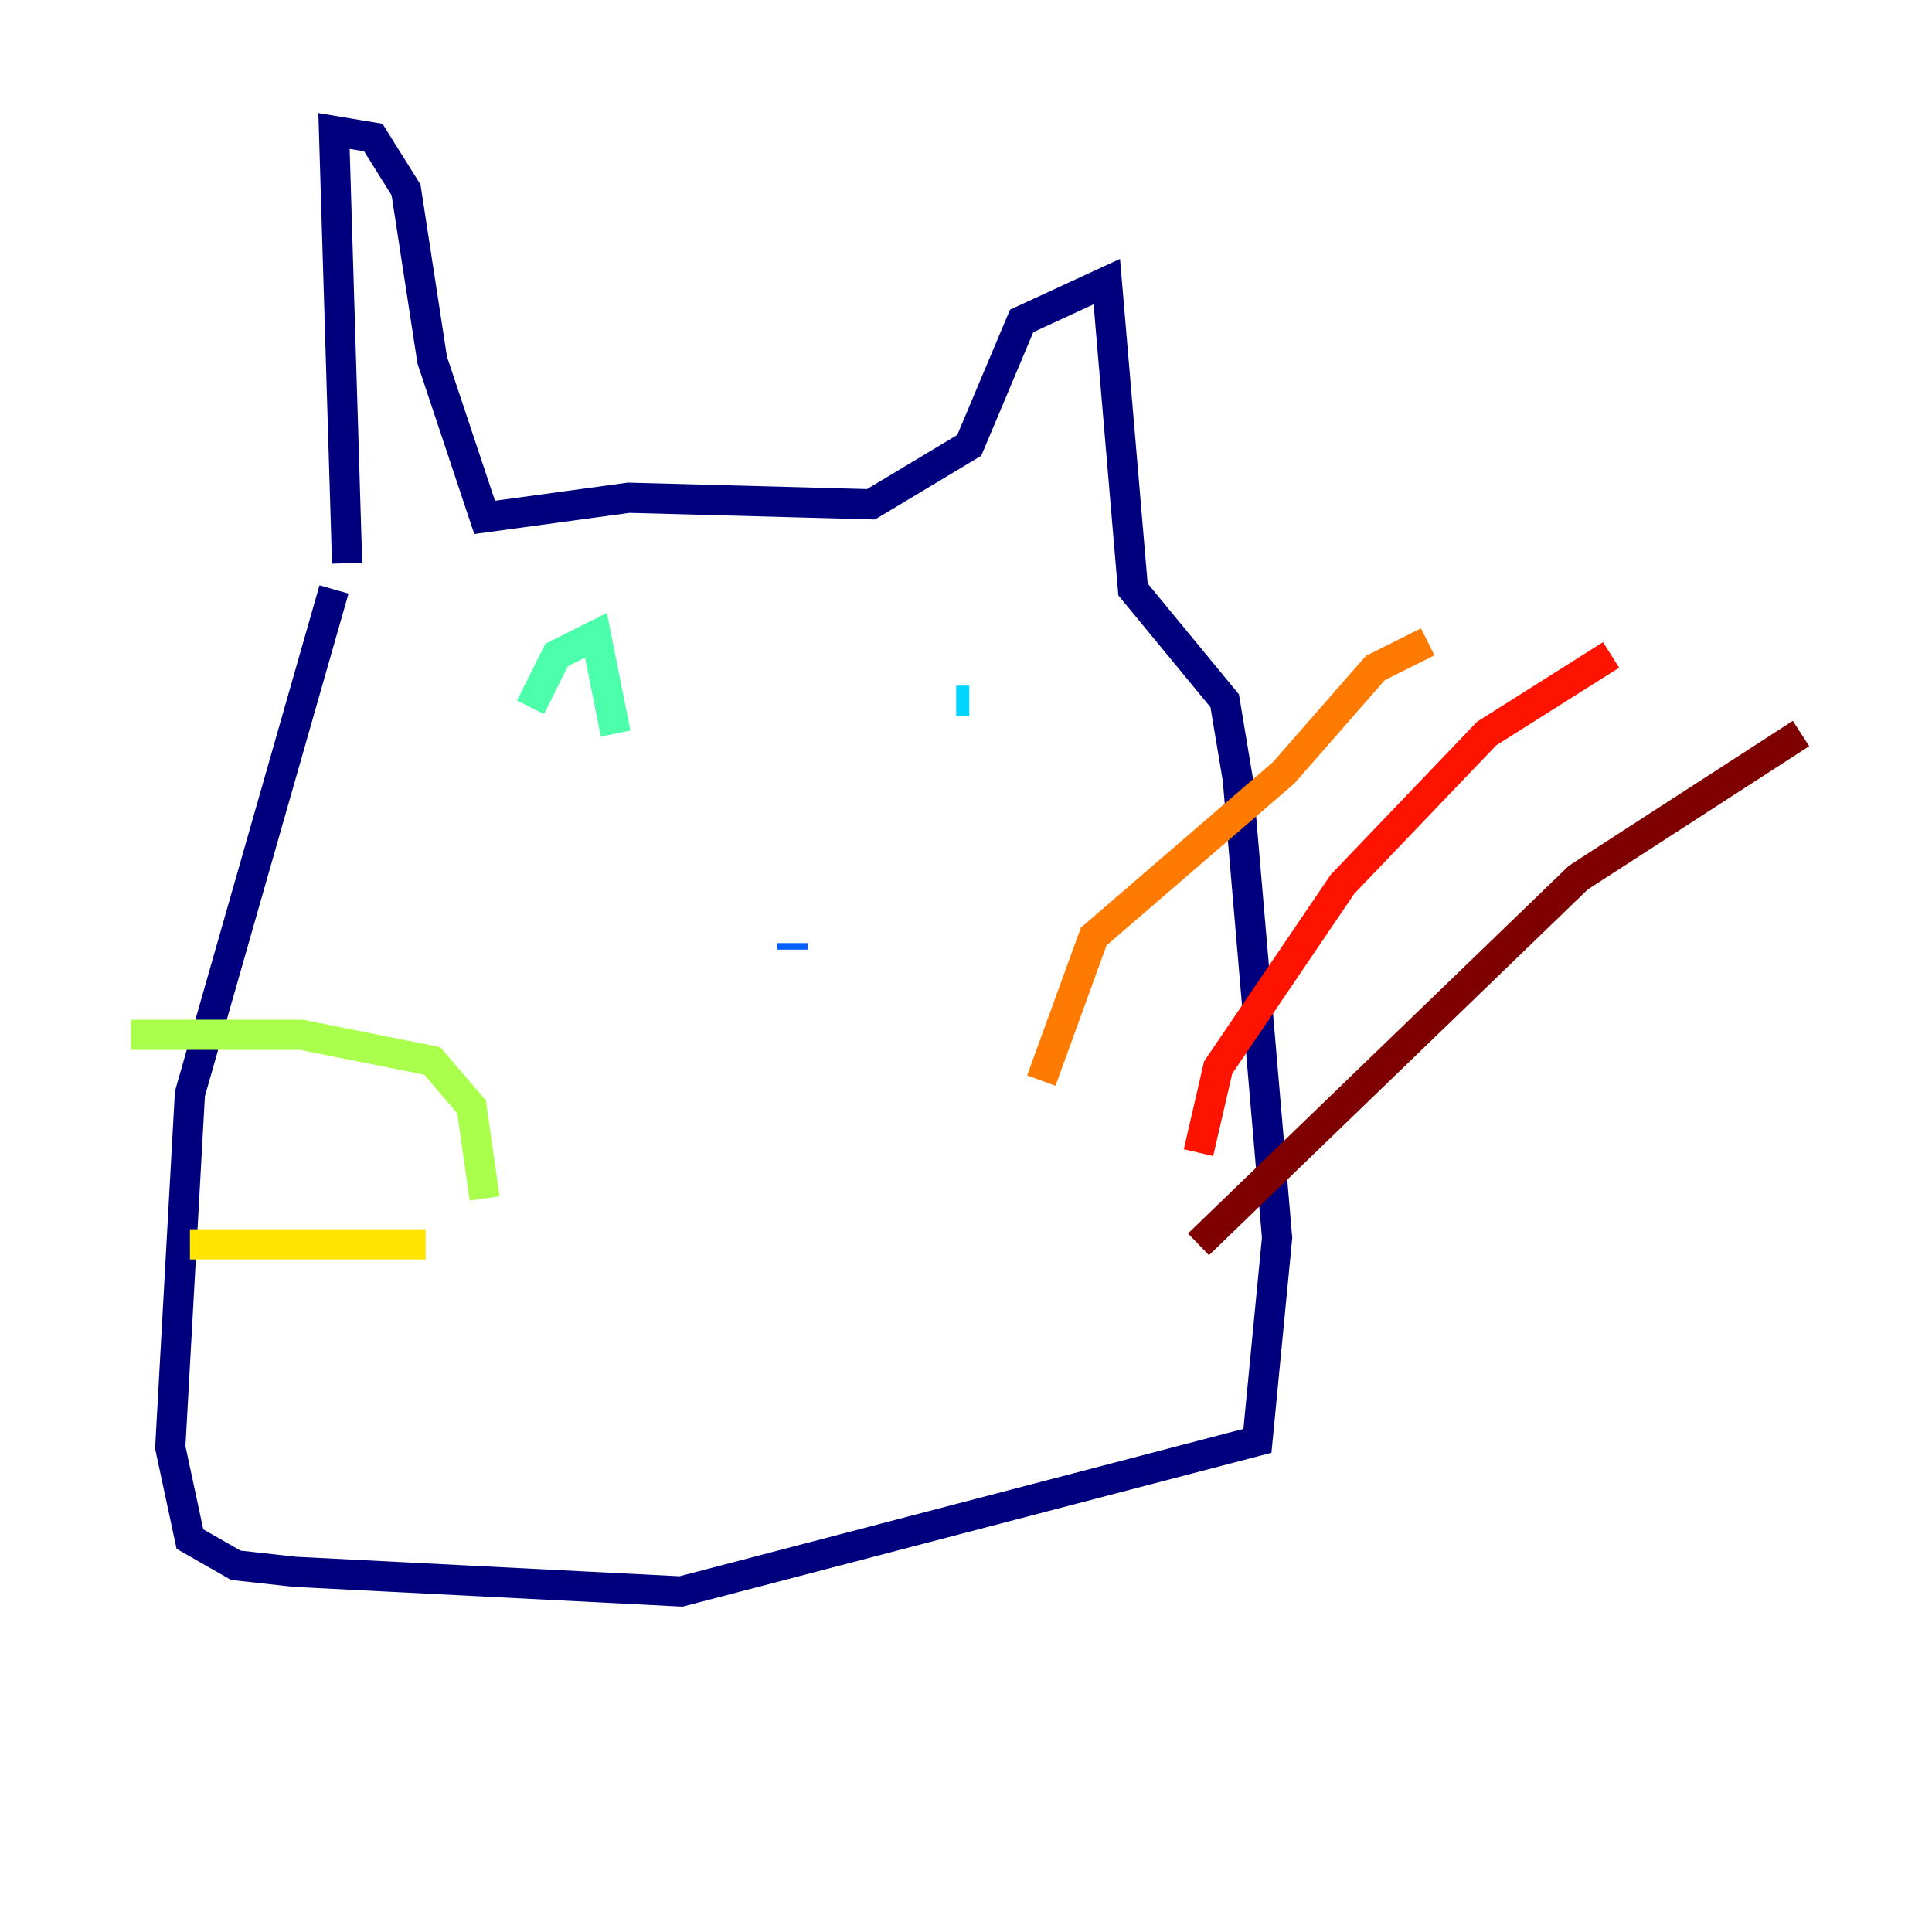 <?xml version="1.0" encoding="utf-8" ?>
<svg baseProfile="tiny" height="128" version="1.2" viewBox="0,0,128,128" width="128" xmlns="http://www.w3.org/2000/svg" xmlns:ev="http://www.w3.org/2001/xml-events" xmlns:xlink="http://www.w3.org/1999/xlink"><defs /><polyline fill="none" points="22.997,37.315 22.129,8.678 24.732,9.112 26.902,12.583 28.637,23.864 32.108,34.278 41.654,32.976 57.709,33.41 64.217,29.505 67.688,21.261 73.329,18.658 75.064,39.051 81.139,46.427 82.007,51.634 84.61,82.007 83.308,95.458 45.125,105.437 19.525,104.136 15.62,103.702 12.583,101.966 11.281,95.891 12.583,72.461 22.129,39.051" stroke="#00007f" stroke-width="2" /><polyline fill="none" points="41.654,67.254 41.654,67.254" stroke="#0000fe" stroke-width="2" /><polyline fill="none" points="52.502,62.915 52.502,62.481" stroke="#0060ff" stroke-width="2" /><polyline fill="none" points="63.349,46.427 64.217,46.427" stroke="#00d4ff" stroke-width="2" /><polyline fill="none" points="35.146,46.861 36.881,43.39 39.485,42.088 40.786,48.597" stroke="#4cffaa" stroke-width="2" /><polyline fill="none" points="32.108,79.403 31.241,73.329 28.637,70.291 19.959,68.556 8.678,68.556" stroke="#aaff4c" stroke-width="2" /><polyline fill="none" points="28.203,82.441 12.583,82.441" stroke="#ffe500" stroke-width="2" /><polyline fill="none" points="68.99,71.593 72.461,62.047 85.044,51.2 91.119,44.258 94.59,42.522" stroke="#ff7a00" stroke-width="2" /><polyline fill="none" points="79.403,76.366 80.705,70.725 88.949,58.576 98.495,48.597 106.739,43.39" stroke="#fe1200" stroke-width="2" /><polyline fill="none" points="79.403,82.441 104.57,58.142 119.322,48.597" stroke="#7f0000" stroke-width="2" /></svg>